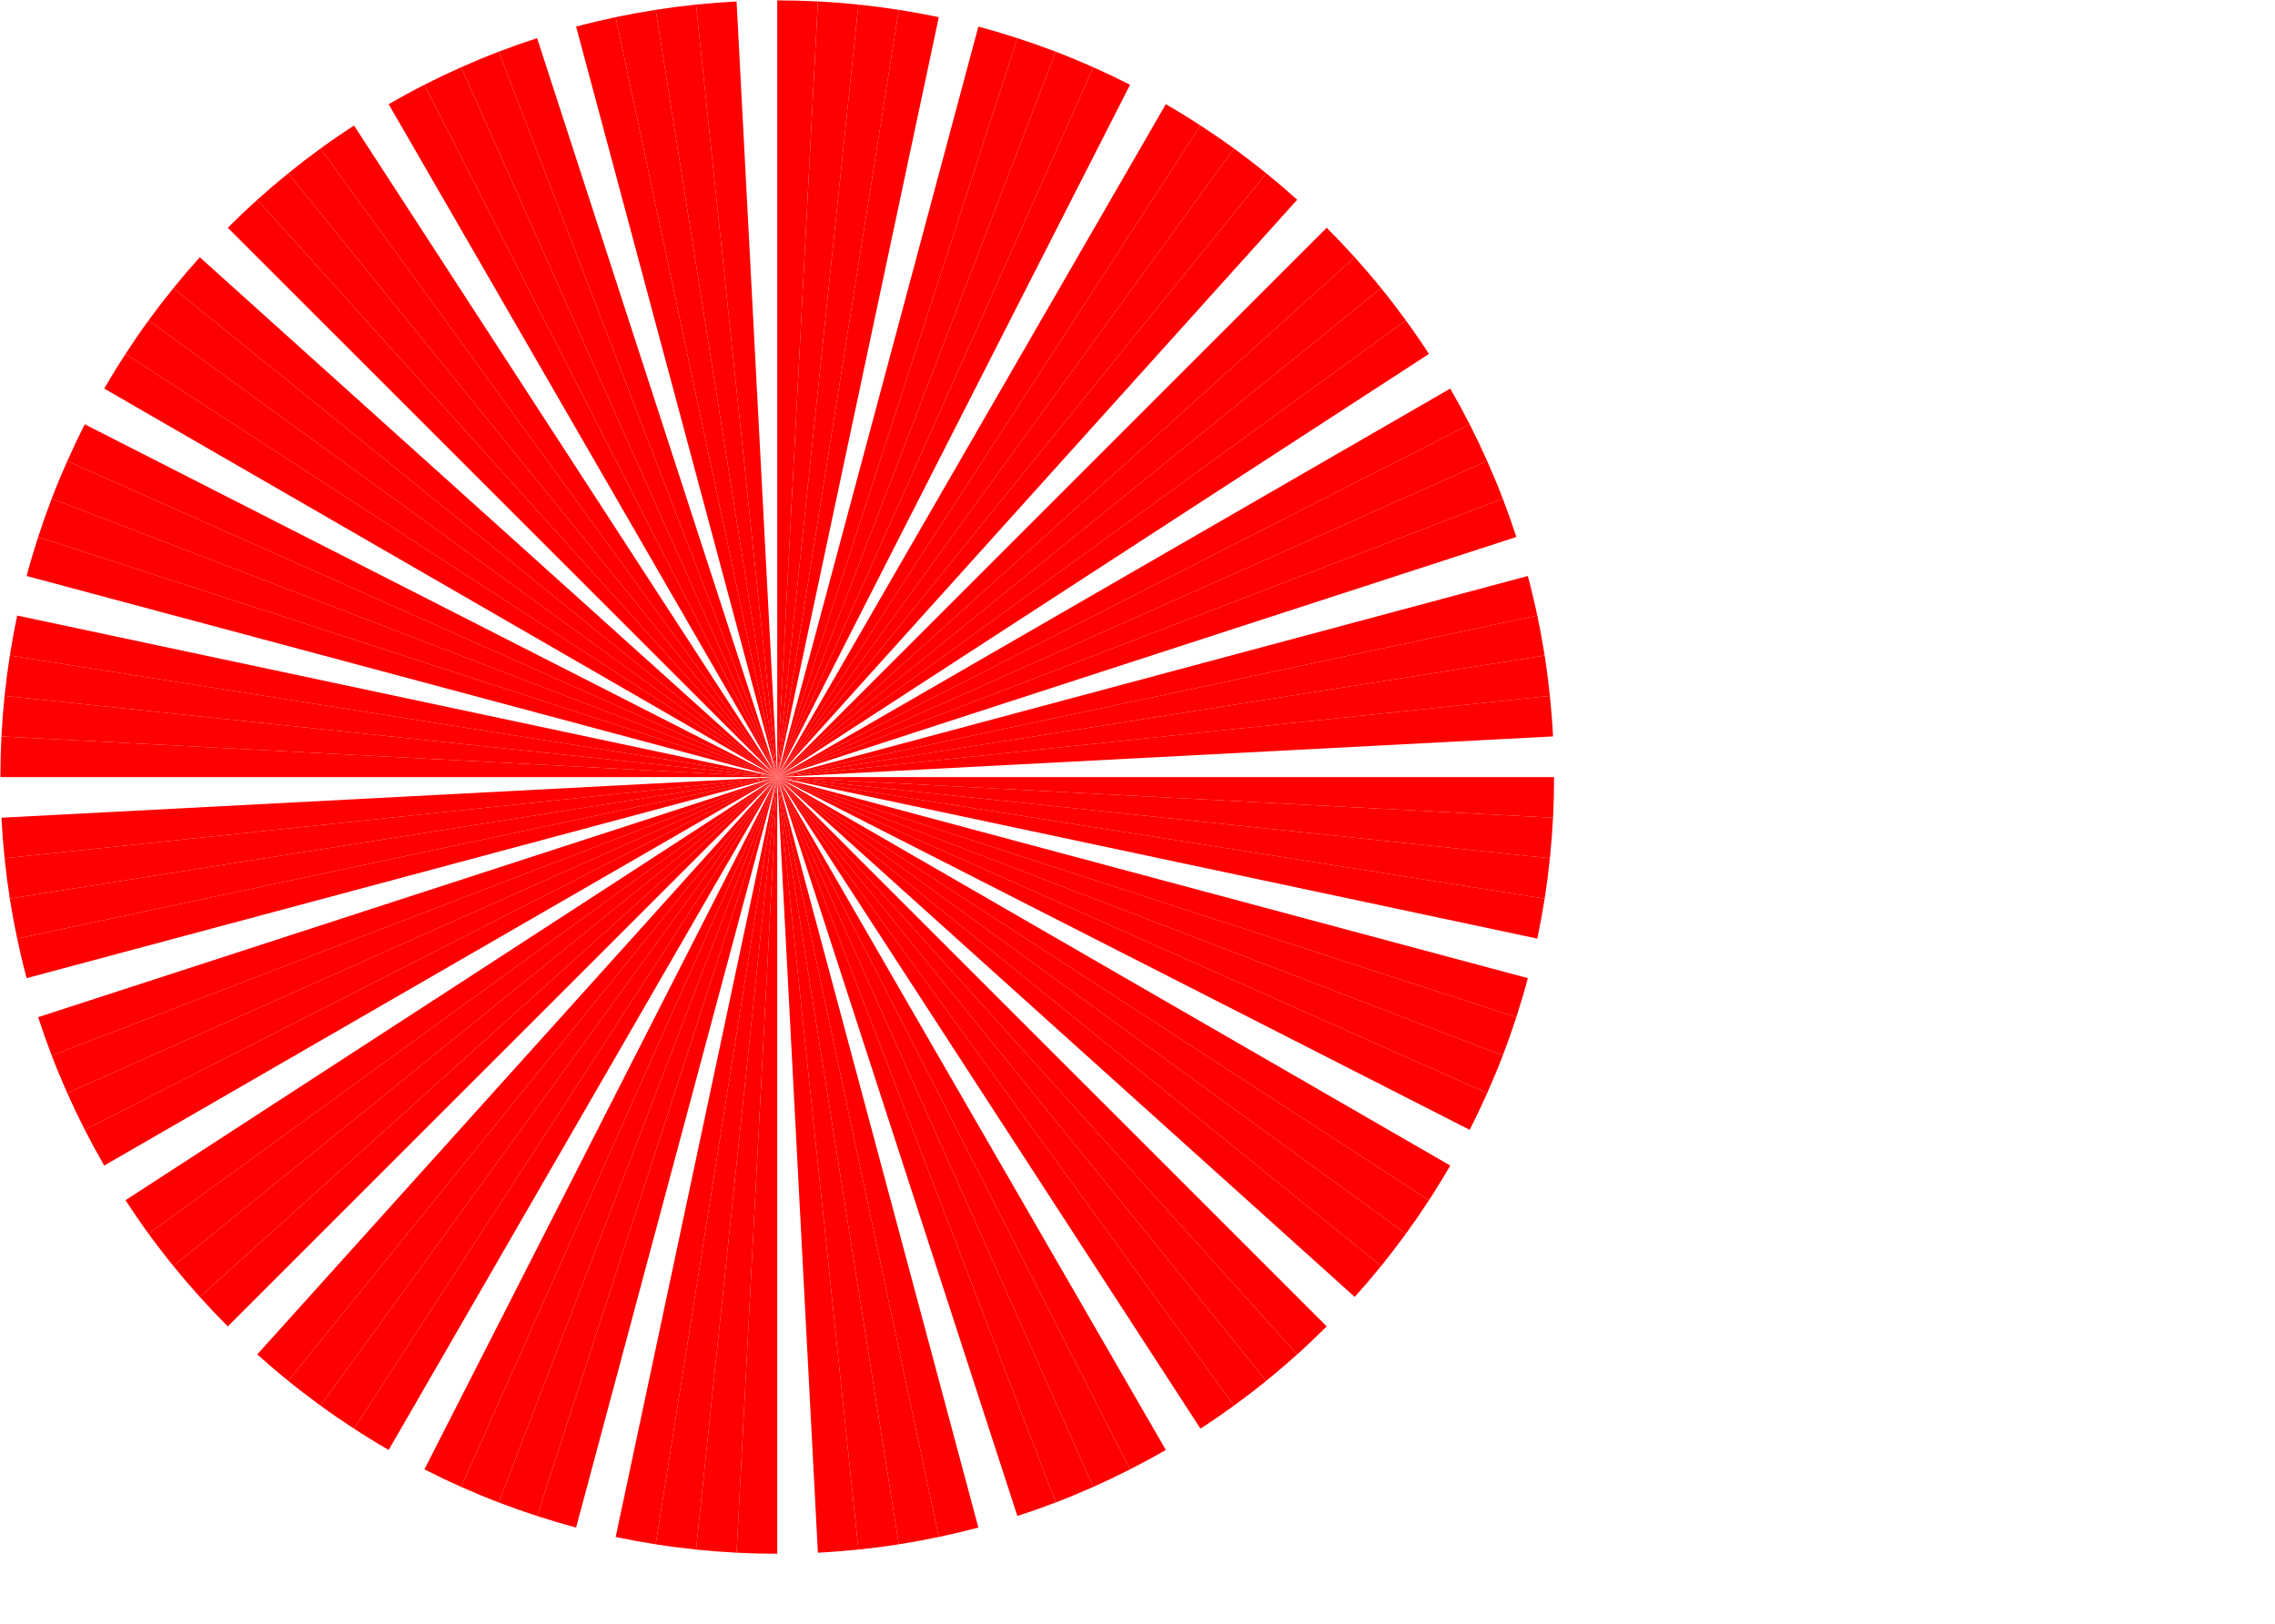 <?xml version="1.0" encoding="UTF-8"?><svg id="a" xmlns="http://www.w3.org/2000/svg" viewBox="0 0 1464.25 1045.25"><path d="M500.25,500.25h500c0,8.78-.23,17.5-.67,26.17h-.02l-499.31-26.17Z" fill="red"/><path d="M999.58,474.08h-.02l-499.31,26.17,497.26-52.26h.04c.9,8.63,1.58,17.33,2.03,26.09Z" fill="red"/><path d="M999.56,526.42h.02c-.45,8.76-1.13,17.46-2.03,26.09h-.04l-497.26-52.26,499.31,26.17Z" fill="red"/><path d="M997.55,447.99h-.04l-497.26,52.26,493.84-78.22h.09c1.35,8.58,2.47,17.23,3.37,25.96Z" fill="red"/><path d="M997.51,552.51h.04c-.9,8.73-2.02,17.38-3.37,25.97h-.09l-493.84-78.23,497.26,52.26Z" fill="red"/><path d="M994.18,422.02h-.09l-493.84,78.23,489.07-103.96,.13-.03c1.79,8.51,3.37,17.1,4.73,25.76Z" fill="red"/><path d="M994.09,578.47h.09c-1.36,8.67-2.94,17.26-4.73,25.77l-.13-.03-489.07-103.96,493.84,78.22Z" fill="red"/><path d="M989.45,396.26l-.13,.03-489.07,103.96,482.96-129.41,.15-.04c2.25,8.4,4.27,16.89,6.09,25.46Z" fill="red"/><path d="M983.21,629.66l.15,.04c-2.25,8.46-4.73,16.83-7.41,25.11l-.17-.05-475.53-154.51,482.96,129.41Z" fill="red"/><path d="M975.95,345.69l-.17,.05-475.53,154.51,466.79-179.18,.18-.07c3.12,8.13,6.03,16.36,8.73,24.69Z" fill="red"/><path d="M975.78,654.76l.17,.05c-2.7,8.33-5.61,16.56-8.73,24.69l-.18-.07-466.79-179.18,475.53,154.51Z" fill="red"/><path d="M967.22,321l-.18,.07-466.79,179.18,456.77-203.37,.18-.08c3.54,7.96,6.89,16.03,10.02,24.2Z" fill="red"/><path d="M967.04,679.43l.18,.07c-3.13,8.17-6.48,16.24-10.02,24.2l-.18-.08-456.77-203.37,466.79,179.18Z" fill="red"/><path d="M957.2,296.8l-.18,.08-456.77,203.37,445.5-227,.17-.08c3.96,7.76,7.72,15.64,11.28,23.63Z" fill="red"/><path d="M957.02,703.62l.18,.08c-3.56,7.99-7.32,15.87-11.28,23.63l-.17-.08-445.5-227,456.77,203.37Z" fill="red"/><path d="M945.92,273.17l-.17,.08-445.5,227,433.01-250,.15-.09c4.37,7.55,8.54,15.22,12.51,23.01Z" fill="red"/><path d="M933.26,750.25l.15,.09c-4.37,7.57-8.93,15.01-13.69,22.31l-.13-.08L500.25,500.25l433.01,250Z" fill="red"/><path d="M919.72,227.85l-.13,.08L500.25,500.25,904.76,206.36l.12-.09c5.13,7.05,10.08,14.25,14.84,21.58Z" fill="red"/><path d="M919.59,772.57l.13,.08c-4.76,7.33-9.71,14.53-14.84,21.58l-.12-.09L500.25,500.25l419.34,272.32Z" fill="red"/><path d="M904.88,206.27l-.12,.09L500.25,500.25,888.82,185.59l.1-.08c5.5,6.77,10.82,13.69,15.96,20.76Z" fill="red"/><path d="M904.76,794.14l.12,.09c-5.14,7.07-10.46,13.99-15.96,20.76l-.1-.08L500.25,500.25l404.51,293.89Z" fill="red"/><path d="M888.92,185.51l-.1,.08L500.25,500.25,871.82,165.68l.09-.08c5.84,6.48,11.52,13.12,17.01,19.91Z" fill="red"/><path d="M888.82,814.91l.1,.08c-5.49,6.79-11.17,13.43-17.01,19.91l-.09-.08L500.25,500.25l388.57,314.66Z" fill="red"/><path d="M871.91,165.6l-.09,.08L500.25,500.25,853.8,146.7l.09-.09c6.17,6.17,12.18,12.5,18.02,18.99Z" fill="red"/><path d="M853.8,853.8l.09,.09c-6.17,6.17-12.5,12.18-18.99,18.02l-.08-.09L500.25,500.25l353.55,353.55Z" fill="red"/><path d="M834.82,871.82l.08,.09c-6.48,5.84-13.12,11.52-19.91,17.01l-.08-.1L500.25,500.25l334.57,371.57Z" fill="red"/><path d="M834.9,128.59l-.08,.09L500.25,500.25,814.91,111.68l.08-.1c6.79,5.49,13.43,11.17,19.91,17.01Z" fill="red"/><path d="M814.99,111.58l-.08,.1L500.25,500.25,794.14,95.74l.09-.12c7.07,5.14,13.99,10.46,20.76,15.96Z" fill="red"/><path d="M814.91,888.82l.08,.1c-6.77,5.5-13.69,10.82-20.76,15.96l-.09-.12L500.25,500.25l314.66,388.57Z" fill="red"/><path d="M794.14,904.76l.09,.12c-7.05,5.13-14.25,10.08-21.58,14.84l-.08-.13L500.25,500.25l293.89,404.51Z" fill="red"/><path d="M794.23,95.62l-.09,.12L500.25,500.25,772.57,80.91l.08-.13c7.33,4.76,14.53,9.71,21.58,14.84Z" fill="red"/><path d="M772.65,80.78l-.08,.13L500.25,500.25,750.25,67.24l.09-.15c7.57,4.37,15.01,8.93,22.31,13.69Z" fill="red"/><path d="M750.25,933.26l.09,.15c-7.55,4.37-15.22,8.54-23.01,12.51l-.08-.17-227-445.5,250,433.01Z" fill="red"/><path d="M727.25,945.75l.08,.17c-7.76,3.96-15.64,7.72-23.63,11.28l-.08-.18-203.37-456.77,227,445.5Z" fill="red"/><path d="M727.33,54.58l-.08,.17-227,445.5L703.62,43.48l.08-.18c7.99,3.56,15.87,7.32,23.63,11.28Z" fill="red"/><path d="M703.62,957.02l.08,.18c-7.96,3.54-16.03,6.89-24.2,10.02l-.07-.18-179.18-466.79,203.37,456.77Z" fill="red"/><path d="M703.7,43.3l-.08,.18-203.37,456.77L679.43,33.46l.07-.18c8.17,3.13,16.24,6.48,24.2,10.02Z" fill="red"/><path d="M679.5,33.28l-.07,.18-179.18,466.79L654.76,24.72l.05-.17c8.33,2.7,16.56,5.61,24.69,8.73Z" fill="red"/><path d="M679.43,967.04l.07,.18c-8.13,3.12-16.36,6.03-24.69,8.73l-.05-.17-154.51-475.53,179.18,466.79Z" fill="red"/><path d="M654.81,24.55l-.05,.17-154.51,475.53L629.66,17.29l.04-.15c8.46,2.25,16.83,4.73,25.11,7.41Z" fill="red"/><path d="M629.66,983.21l.04,.15c-8.4,2.25-16.89,4.27-25.46,6.09l-.03-.13-103.96-489.07,129.41,482.96Z" fill="red"/><path d="M604.21,989.32l.03,.13c-8.51,1.79-17.1,3.37-25.76,4.73v-.09l-78.23-493.84,103.96,489.07Z" fill="red"/><path d="M604.24,11.05l-.03,.13-103.96,489.07L578.47,6.41v-.09c8.67,1.36,17.26,2.94,25.77,4.73Z" fill="red"/><path d="M578.47,994.09v.09c-8.58,1.35-17.23,2.47-25.96,3.37v-.04l-52.26-497.26,78.22,493.84Z" fill="red"/><path d="M578.48,6.32v.09l-78.23,493.84L552.51,2.99v-.04c8.73,.9,17.38,2.02,25.97,3.37Z" fill="red"/><path d="M552.51,997.51v.04c-8.63,.9-17.33,1.58-26.09,2.03v-.02l-26.17-499.31,52.26,497.26Z" fill="red"/><path d="M552.51,2.95v.04l-52.26,497.26L526.42,.94v-.02c8.76,.45,17.46,1.13,26.09,2.03Z" fill="red"/><path d="M526.42,.92v.02l-26.17,499.31V.25c8.78,0,17.5,.23,26.17,.67Z" fill="red"/><path d="M500.25,500.25v500c-8.78,0-17.5-.23-26.17-.67v-.02l26.17-499.31Z" fill="red"/><path d="M474.08,.94l26.17,499.31L447.99,2.99v-.04c8.63-.9,17.33-1.58,26.09-2.03v.02Z" fill="red"/><path d="M447.99,2.99l52.26,497.26L422.03,6.41v-.09c8.58-1.35,17.23-2.47,25.96-3.37v.04Z" fill="red"/><path d="M422.03,6.41l78.22,493.84L396.29,11.18l-.03-.13c8.51-1.79,17.1-3.37,25.76-4.73v.09Z" fill="red"/><path d="M396.29,11.18l103.96,489.07L370.84,17.29l-.04-.15c8.4-2.25,16.89-4.27,25.46-6.09l.03,.13Z" fill="red"/><path d="M345.74,24.72l154.51,475.53L321.07,33.46l-.07-.18c8.13-3.12,16.36-6.03,24.69-8.73l.05,.17Z" fill="red"/><path d="M321.07,33.46l179.18,466.79L296.88,43.48l-.08-.18c7.96-3.54,16.03-6.89,24.2-10.02l.07,.18Z" fill="red"/><path d="M296.88,43.48l203.37,456.77L273.25,54.75l-.08-.17c7.76-3.96,15.64-7.72,23.63-11.28l.08,.18Z" fill="red"/><path d="M273.25,54.75l227,445.5L250.25,67.24l-.09-.15c7.55-4.37,15.22-8.54,23.01-12.51l.08,.17Z" fill="red"/><path d="M227.93,80.91L500.25,500.25,206.36,95.74l-.09-.12c7.05-5.13,14.25-10.08,21.58-14.84l.08,.13Z" fill="red"/><path d="M206.36,95.74L500.25,500.25,185.59,111.68l-.08-.1c6.77-5.5,13.69-10.82,20.76-15.96l.09,.12Z" fill="red"/><path d="M185.59,111.68L500.25,500.25,165.68,128.68l-.08-.09c6.48-5.84,13.12-11.52,19.91-17.01l.08,.1Z" fill="red"/><path d="M165.68,128.68L500.25,500.25,146.7,146.7l-.09-.09c6.17-6.17,12.5-12.18,18.99-18.02l.08,.09Z" fill="red"/><path d="M500.25,500.25l-26.17,499.31v.02c-8.76-.45-17.46-1.13-26.09-2.03v-.04l52.26-497.26Z" fill="red"/><path d="M500.25,500.25l-52.26,497.26v.04c-8.73-.9-17.38-2.02-25.97-3.37v-.09l78.23-493.84Z" fill="red"/><path d="M500.25,500.25l-78.22,493.84v.09c-8.67-1.36-17.26-2.94-25.77-4.73l.03-.13,103.96-489.07Z" fill="red"/><path d="M500.25,500.25l-129.41,482.96-.04,.15c-8.46-2.25-16.83-4.73-25.11-7.41l.05-.17,154.51-475.53Z" fill="red"/><path d="M500.25,500.25l-154.51,475.53-.05,.17c-8.33-2.7-16.56-5.61-24.69-8.73l.07-.18,179.18-466.79Z" fill="red"/><path d="M500.25,500.25l-179.18,466.79-.07,.18c-8.17-3.13-16.24-6.48-24.2-10.02l.08-.18,203.37-456.77Z" fill="red"/><path d="M500.25,500.25l-203.37,456.77-.08,.18c-7.99-3.56-15.87-7.32-23.63-11.28l.08-.17,227-445.5Z" fill="red"/><path d="M500.25,500.25l-250,433.01-.09,.15c-7.57-4.37-15.01-8.93-22.31-13.69l.08-.13L500.25,500.25Z" fill="red"/><path d="M500.25,500.25L227.93,919.59l-.08,.13c-7.33-4.76-14.53-9.71-21.58-14.84l.09-.12L500.25,500.25Z" fill="red"/><path d="M500.25,500.25L206.36,904.76l-.09,.12c-7.07-5.14-13.99-10.46-20.76-15.96l.08-.1L500.25,500.25Z" fill="red"/><path d="M500.25,500.25L185.59,888.82l-.08,.1c-6.79-5.49-13.43-11.17-19.91-17.01l.08-.09L500.25,500.25Z" fill="red"/><path d="M500.25,500.25L146.7,853.8l-.09,.09c-6.17-6.17-12.18-12.5-18.02-18.99l.09-.08L500.25,500.25Z" fill="red"/><path d="M500.25,500.25L128.68,834.82l-.09,.08c-5.84-6.48-11.52-13.12-17.01-19.91l.1-.08L500.25,500.25Z" fill="red"/><path d="M500.25,500.25L111.68,814.91l-.1,.08c-5.5-6.77-10.82-13.69-15.96-20.76l.12-.09L500.25,500.25Z" fill="red"/><path d="M500.25,500.25L95.74,794.14l-.12,.09c-5.13-7.05-10.08-14.25-14.84-21.58l.13-.08L500.25,500.25Z" fill="red"/><path d="M500.25,500.25L67.24,750.25l-.15,.09c-4.37-7.55-8.54-15.22-12.51-23.01l.17-.08,445.5-227Z" fill="red"/><path d="M500.25,500.25L54.75,727.25l-.17,.08c-3.96-7.76-7.72-15.64-11.28-23.63l.18-.08,456.77-203.37Z" fill="red"/><path d="M500.25,500.25L43.48,703.62l-.18,.08c-3.54-7.96-6.89-16.03-10.02-24.2l.18-.07,466.79-179.18Z" fill="red"/><path d="M500.25,500.25L33.46,679.43l-.18,.07c-3.12-8.13-6.03-16.36-8.73-24.69l.17-.05,475.53-154.51Z" fill="red"/><path d="M500.25,500.25L17.29,629.66l-.15,.04c-2.25-8.4-4.27-16.89-6.09-25.46l.13-.03,489.07-103.96Z" fill="red"/><path d="M500.25,500.25L11.18,604.21l-.13,.03c-1.79-8.51-3.37-17.1-4.73-25.76h.09l493.84-78.23Z" fill="red"/><path d="M500.25,500.25L6.41,578.47h-.09c-1.35-8.58-2.47-17.23-3.37-25.96h.04l497.26-52.26Z" fill="red"/><path d="M500.25,500.25L2.99,552.51h-.04c-.9-8.63-1.58-17.33-2.03-26.09h.02l499.31-26.17Z" fill="red"/><path d="M500.25,500.25H.25c0-8.78,.23-17.5,.67-26.17h.02l499.31,26.17Z" fill="red"/><path d="M500.25,500.25L.94,474.08h-.02c.45-8.76,1.13-17.46,2.03-26.09h.04l497.26,52.26Z" fill="red"/><path d="M500.25,500.25L2.99,447.99h-.04c.9-8.73,2.02-17.38,3.37-25.97h.09l493.84,78.23Z" fill="red"/><path d="M500.25,500.25L6.41,422.03h-.09c1.36-8.67,2.94-17.26,4.73-25.77l.13,.03,489.07,103.96Z" fill="red"/><path d="M500.25,500.25L17.29,370.84l-.15-.04c2.25-8.46,4.73-16.83,7.41-25.11l.17,.05,475.53,154.51Z" fill="red"/><path d="M500.25,500.25L24.72,345.74l-.17-.05c2.7-8.33,5.61-16.56,8.73-24.69l.18,.07,466.79,179.18Z" fill="red"/><path d="M500.25,500.25L33.46,321.07l-.18-.07c3.13-8.17,6.48-16.24,10.02-24.2l.18,.08,456.77,203.37Z" fill="red"/><path d="M500.25,500.25L43.48,296.88l-.18-.08c3.56-7.99,7.32-15.87,11.28-23.63l.17,.08,445.5,227Z" fill="red"/><path d="M500.25,500.25L67.24,250.25l-.15-.09c4.37-7.57,8.93-15.01,13.69-22.31l.13,.08L500.25,500.25Z" fill="red"/><path d="M500.25,500.25L80.91,227.93l-.13-.08c4.76-7.33,9.71-14.53,14.84-21.58l.12,.09L500.25,500.25Z" fill="red"/><path d="M500.25,500.25L95.74,206.36l-.12-.09c5.14-7.07,10.46-13.99,15.96-20.76l.1,.08L500.25,500.25Z" fill="red"/><path d="M500.25,500.25L111.68,185.59l-.1-.08c5.49-6.79,11.17-13.43,17.01-19.91l.09,.08L500.25,500.25Z" fill="red"/></svg>